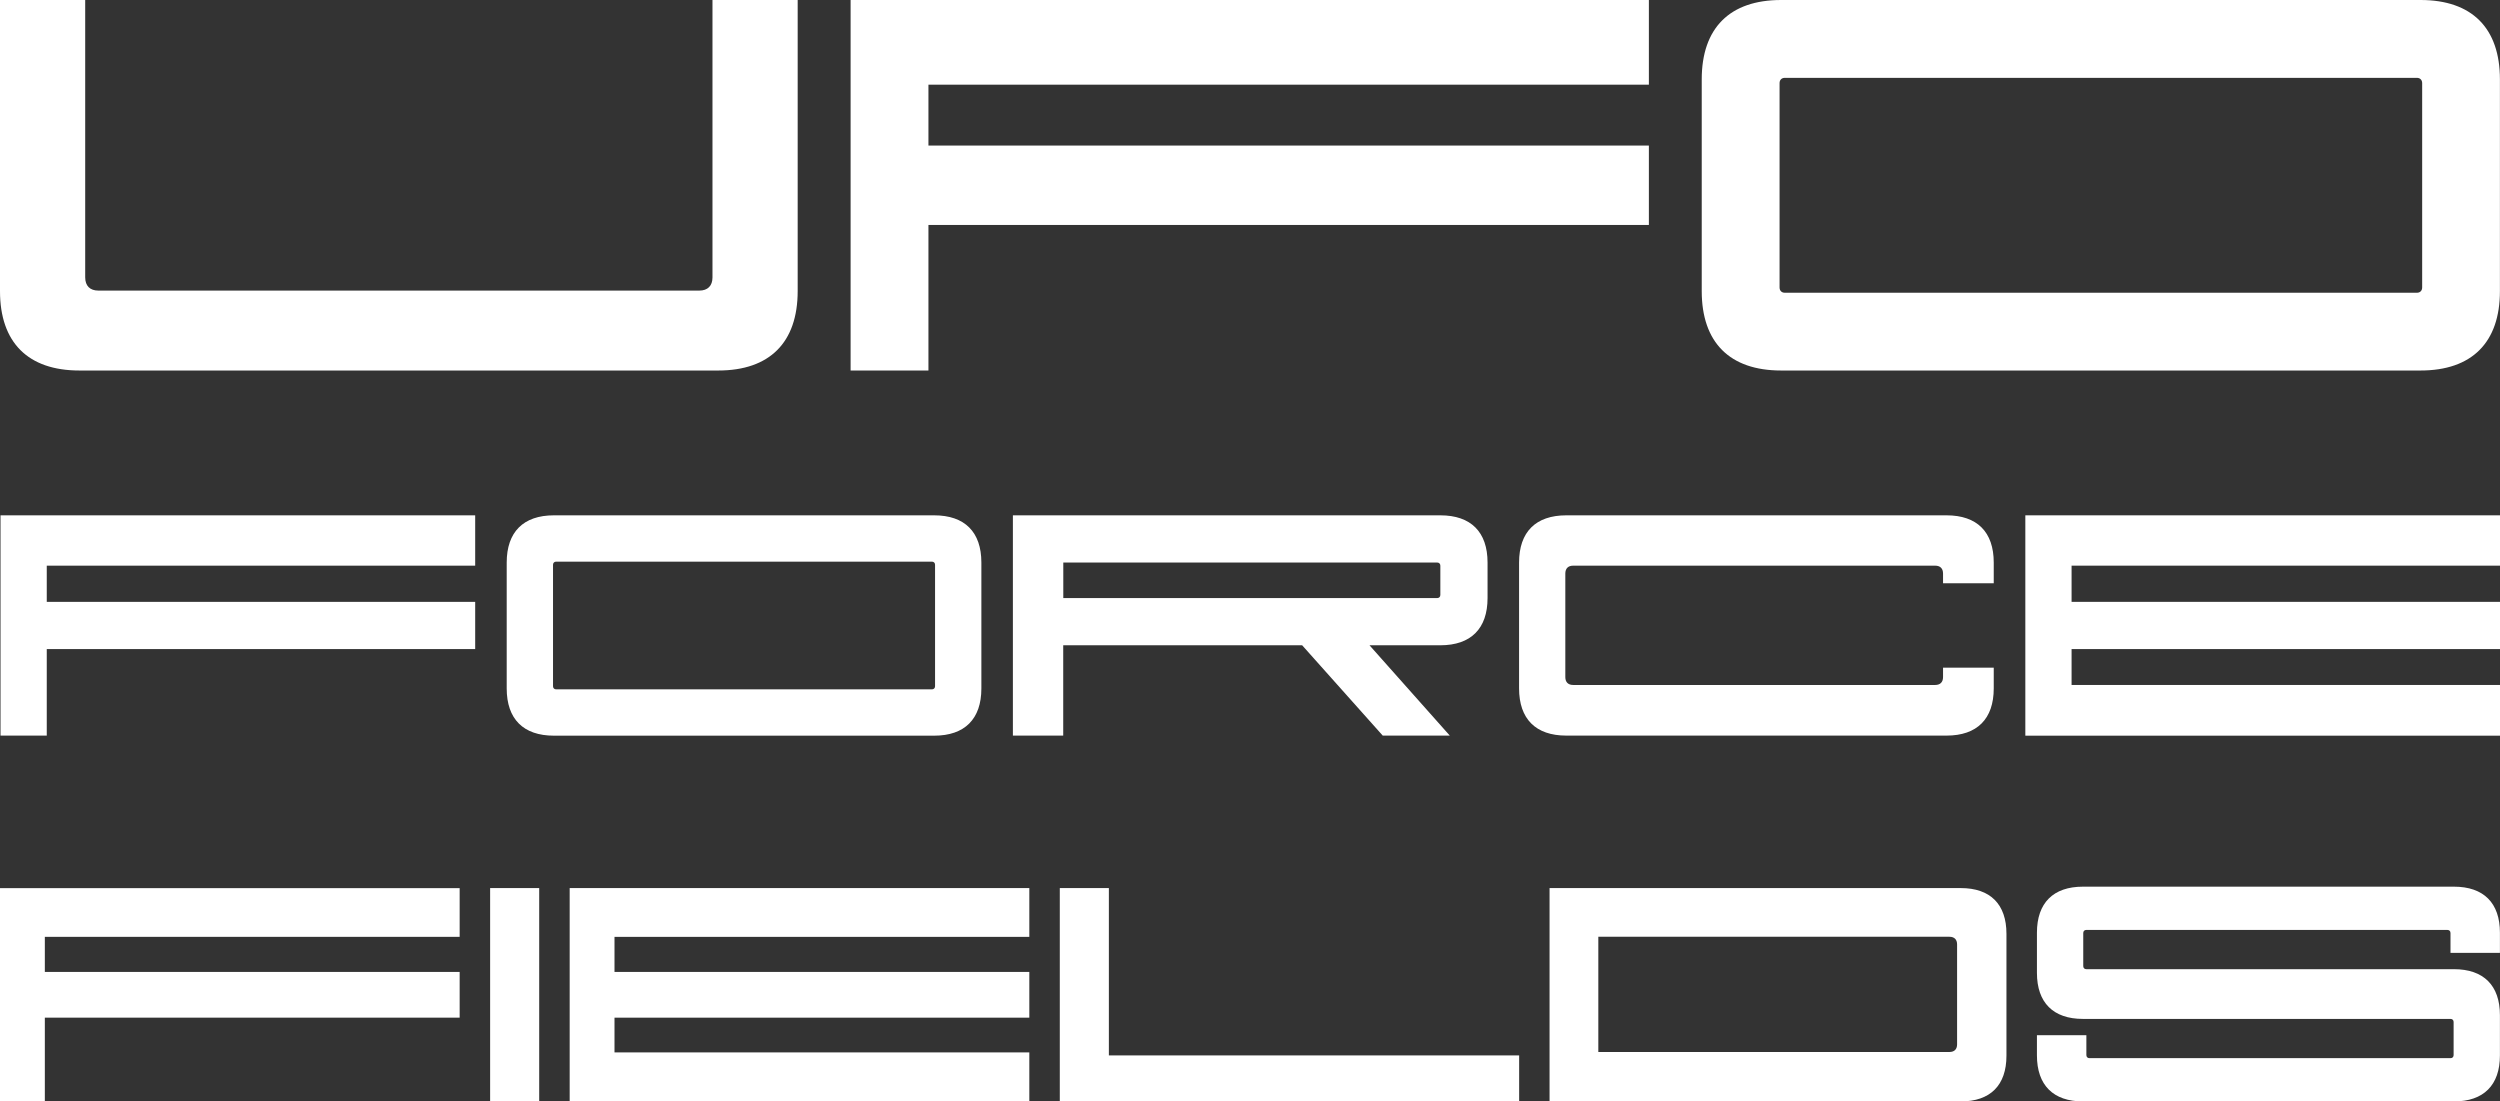 <?xml version="1.0" encoding="utf-8"?>
<!-- Generator: Adobe Illustrator 23.0.2, SVG Export Plug-In . SVG Version: 6.00 Build 0)  -->
<svg version="1.1" id="Layer_1" xmlns="http://www.w3.org/2000/svg" xmlns:xlink="http://www.w3.org/1999/xlink" x="0px" y="0px"
	 viewBox="0 0 336.29 148.16" style="enable-background:new 0 0 336.29 148.16;" xml:space="preserve">
<rect x="0" y="0" width="336.29" height="148.16" fill="#333333" stroke="none"/>
<style type="text/css">
	.st0{fill:#FFFFFF;}
</style>
<g>
	<g>
		<path class="st0" d="M63.92,76.09H6.29v4.87h57.63v6.35H6.29v11.64H0.07V69.32h63.85V76.09z"/>
		<path class="st0" d="M68.16,75.67c0-4.11,2.24-6.35,6.35-6.35h51.15c4.11,0,6.35,2.24,6.35,6.35v16.94c0,4.11-2.24,6.35-6.35,6.35
			H74.51c-4.11,0-6.35-2.24-6.35-6.35V75.67z M125.36,92.73c0.25,0,0.42-0.17,0.42-0.42V75.97c0-0.25-0.17-0.42-0.42-0.42H74.81
			c-0.25,0-0.42,0.17-0.42,0.42v16.34c0,0.25,0.17,0.42,0.42,0.42H125.36z"/>
		<path class="st0" d="M193.75,69.32c4.11,0,6.35,2.24,6.35,6.35v4.78c0,4.11-2.24,6.35-6.35,6.35h-9.53l10.8,12.15H186
			l-10.84-12.15h-32.14v12.15h-6.77V69.32H193.75z M193.75,76.09c0-0.25-0.17-0.42-0.42-0.42h-50.3v4.78h50.3
			c0.25,0,0.42-0.17,0.42-0.42V76.09z"/>
		<path class="st0" d="M204.34,75.67c0-4.11,2.24-6.35,6.35-6.35h51.15c4.11,0,6.35,2.24,6.35,6.35v2.79h-6.82v-1.31
			c0-0.68-0.38-1.06-1.06-1.06h-48.69c-0.68,0-1.06,0.38-1.06,1.06v13.93c0,0.68,0.38,1.06,1.06,1.06h48.69
			c0.68,0,1.06-0.38,1.06-1.06v-1.27h6.82v2.79c0,4.11-2.24,6.35-6.35,6.35h-51.15c-4.11,0-6.35-2.24-6.35-6.35V75.67z"/>
		<path class="st0" d="M336.29,76.09h-57.63v4.87h57.63v6.35h-57.63v4.83h57.63v6.82h-63.85V69.32h63.85V76.09z"/>
		<path class="st0" d="M61.83,126.02H6.03v4.72h55.8v6.15H6.03v11.28H0v-28.7h61.83V126.02z"/>
		<path class="st0" d="M65.93,148.16v-28.7h6.6v28.7H65.93z"/>
		<path class="st0" d="M138.46,126.02h-55.8v4.72h55.8v6.15h-55.8v4.67h55.8v6.6H76.63v-28.7h61.83V126.02z"/>
		<path class="st0" d="M149.16,141.97h55.19v6.19h-61.79v-28.7h6.6V141.97z"/>
		<path class="st0" d="M263.75,119.46c3.98,0,6.15,2.17,6.15,6.15v16.4c0,3.98-2.17,6.15-6.15,6.15h-55.31v-28.7H263.75z
			 M263.26,127.04c0-0.66-0.37-1.03-1.03-1.03H215v15.5h47.23c0.66,0,1.03-0.37,1.03-1.03V127.04z"/>
		<path class="st0" d="M280.19,148.16c-4,0-6.19-2.19-6.19-6.19v-2.72h6.65v2.68c0,0.25,0.17,0.41,0.41,0.41h48.58
			c0.25,0,0.41-0.17,0.41-0.41v-4.46c0-0.25-0.17-0.41-0.41-0.41h-49.45c-4,0-6.19-2.19-6.19-6.19v-5.41c0-4,2.19-6.19,6.19-6.19
			h49.9c4,0,6.19,2.19,6.19,6.19v2.72h-6.65v-2.68c0-0.25-0.17-0.41-0.41-0.41h-48.58c-0.25,0-0.41,0.17-0.41,0.41v4.46
			c0,0.25,0.17,0.41,0.41,0.41h49.45c4,0,6.19,2.19,6.19,6.19v5.41c0,4-2.19,6.19-6.19,6.19H280.19z"/>
	</g>
</g>
<g>
	<g>
		<path class="st0" d="M11.46,0v37.31c0,1.14,0.64,1.78,1.78,1.78h80.82c1.14,0,1.78-0.64,1.78-1.78V0h11.46v39.16
			c0,6.91-3.77,10.68-10.68,10.68H10.68C3.77,49.84,0,46.07,0,39.16V0H11.46z"/>
		<path class="st0" d="M221.8,11.39h-96.91v8.19h96.91v10.68h-96.91v19.58h-10.47V0H221.8V11.39z"/>
		<path class="st0" d="M228.91,10.68c0-6.91,3.77-10.68,10.68-10.68h86.01c6.91,0,10.68,3.77,10.68,10.68v28.48
			c0,6.91-3.77,10.68-10.68,10.68h-86.01c-6.91,0-10.68-3.77-10.68-10.68V10.68z M325.11,39.38c0.43,0,0.71-0.28,0.71-0.71V11.18
			c0-0.43-0.29-0.71-0.71-0.71h-85.02c-0.43,0-0.71,0.28-0.71,0.71v27.49c0,0.43,0.28,0.71,0.71,0.71H325.11z"/>
	</g>
</g>
<g>
</g>
<g>
</g>
<g>
</g>
<g>
</g>
<g>
</g>
<g>
</g>
<g>
</g>
<g>
</g>
<g>
</g>
<g>
</g>
<g>
</g>
<g>
</g>
<g>
</g>
<g>
</g>
<g>
</g>
</svg>

